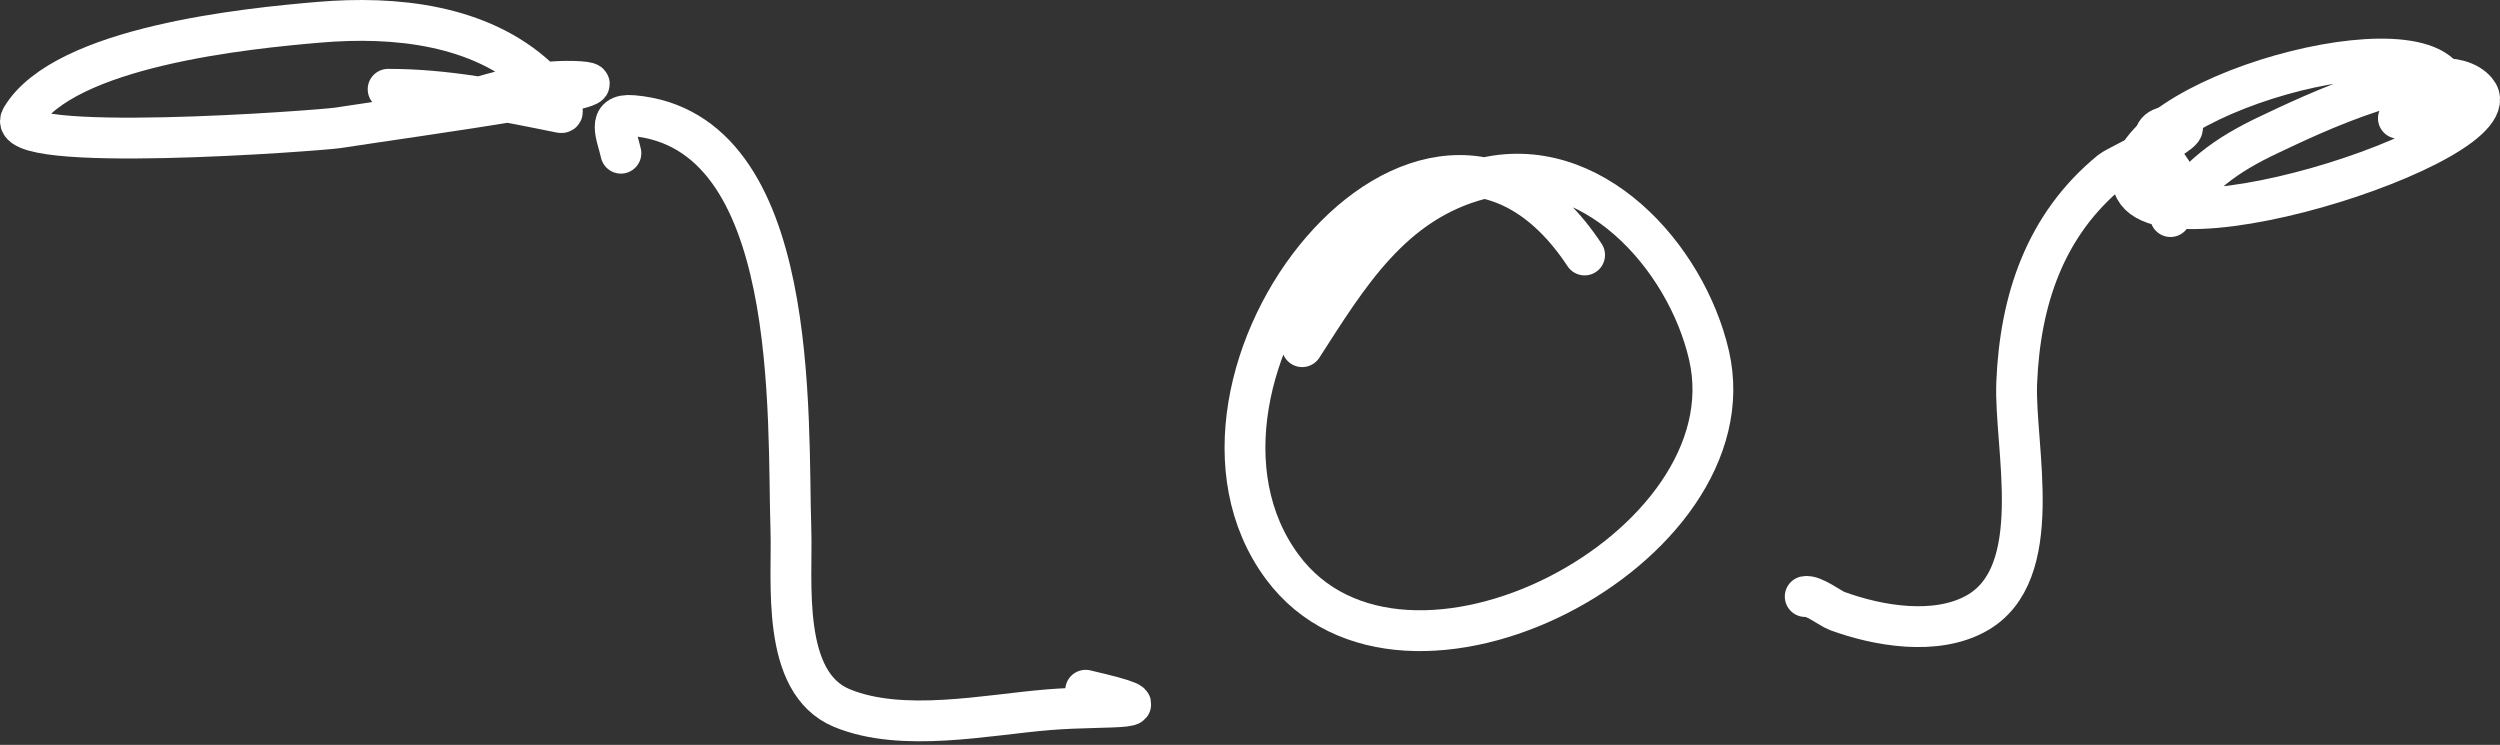 <svg  viewBox="0 0 245 73" fill="none" xmlns="http://www.w3.org/2000/svg">
<rect x="0" y="0" width="245" height="73" fill="#333333" stroke="none"/>
<path d="M38.036 8.749C43.896 8.749 49.256 9.88 54.955 11.03C55.83 11.206 52.804 7.729 52.702 7.634C47.026 2.381 38.667 1.556 31.297 2.178C24.296 2.769 6.3 4.542 2.108 11.528C-0.074 15.165 31.401 12.793 33.108 12.53C40.849 11.335 63.987 8.195 56.158 7.973C52.492 7.868 49.207 8.903 45.744 9.865" stroke="white" stroke-width="4" stroke-linecap="round" stroke-linejoin="round"/>
<path d="M60.849 15.014C60.468 13.271 59.339 11.098 62.012 11.327C78.581 12.751 77.147 41.02 77.508 51.909C77.674 56.923 76.457 66.895 82.514 69.393C88.439 71.835 96.66 70.047 102.789 69.55C108.704 69.07 115.475 69.758 106.393 67.644" stroke="white" stroke-width="4" stroke-linecap="round" stroke-linejoin="round"/>
<path d="M235.042 11.592C236.022 10.904 239.983 10.585 240.025 9.506C240.362 0.929 209.892 8.775 208.985 17.036C207.952 26.447 246.904 13.95 242.687 8.937C239.321 4.936 225.774 11.6 222.497 13.138C218.049 15.225 215.277 17.305 212.707 21.225" stroke="white" stroke-width="4" stroke-linecap="round" stroke-linejoin="round"/>
<path d="M213.233 17.462C212.377 15.96 209.496 12.806 212.526 12.395C217.432 11.729 207.648 16.112 206.85 16.764C200.411 22.028 197.964 29.42 197.637 37.534C197.385 43.788 200.654 56.269 193.647 60.128C189.685 62.31 184.073 61.356 180.045 59.879C179.377 59.634 177.686 58.298 176.91 58.461" stroke="white" stroke-width="4" stroke-linecap="round" stroke-linejoin="round"/>
<path d="M155.291 24.989C139.716 1.399 112.051 37.17 125.663 55.559C137.573 71.648 171.814 53.748 167.488 34.842C165.266 25.132 155.943 14.735 145.115 17.531C136.394 19.782 132.066 27.065 127.614 33.974" stroke="white" stroke-width="4" stroke-linecap="round" stroke-linejoin="round"/>
</svg>
